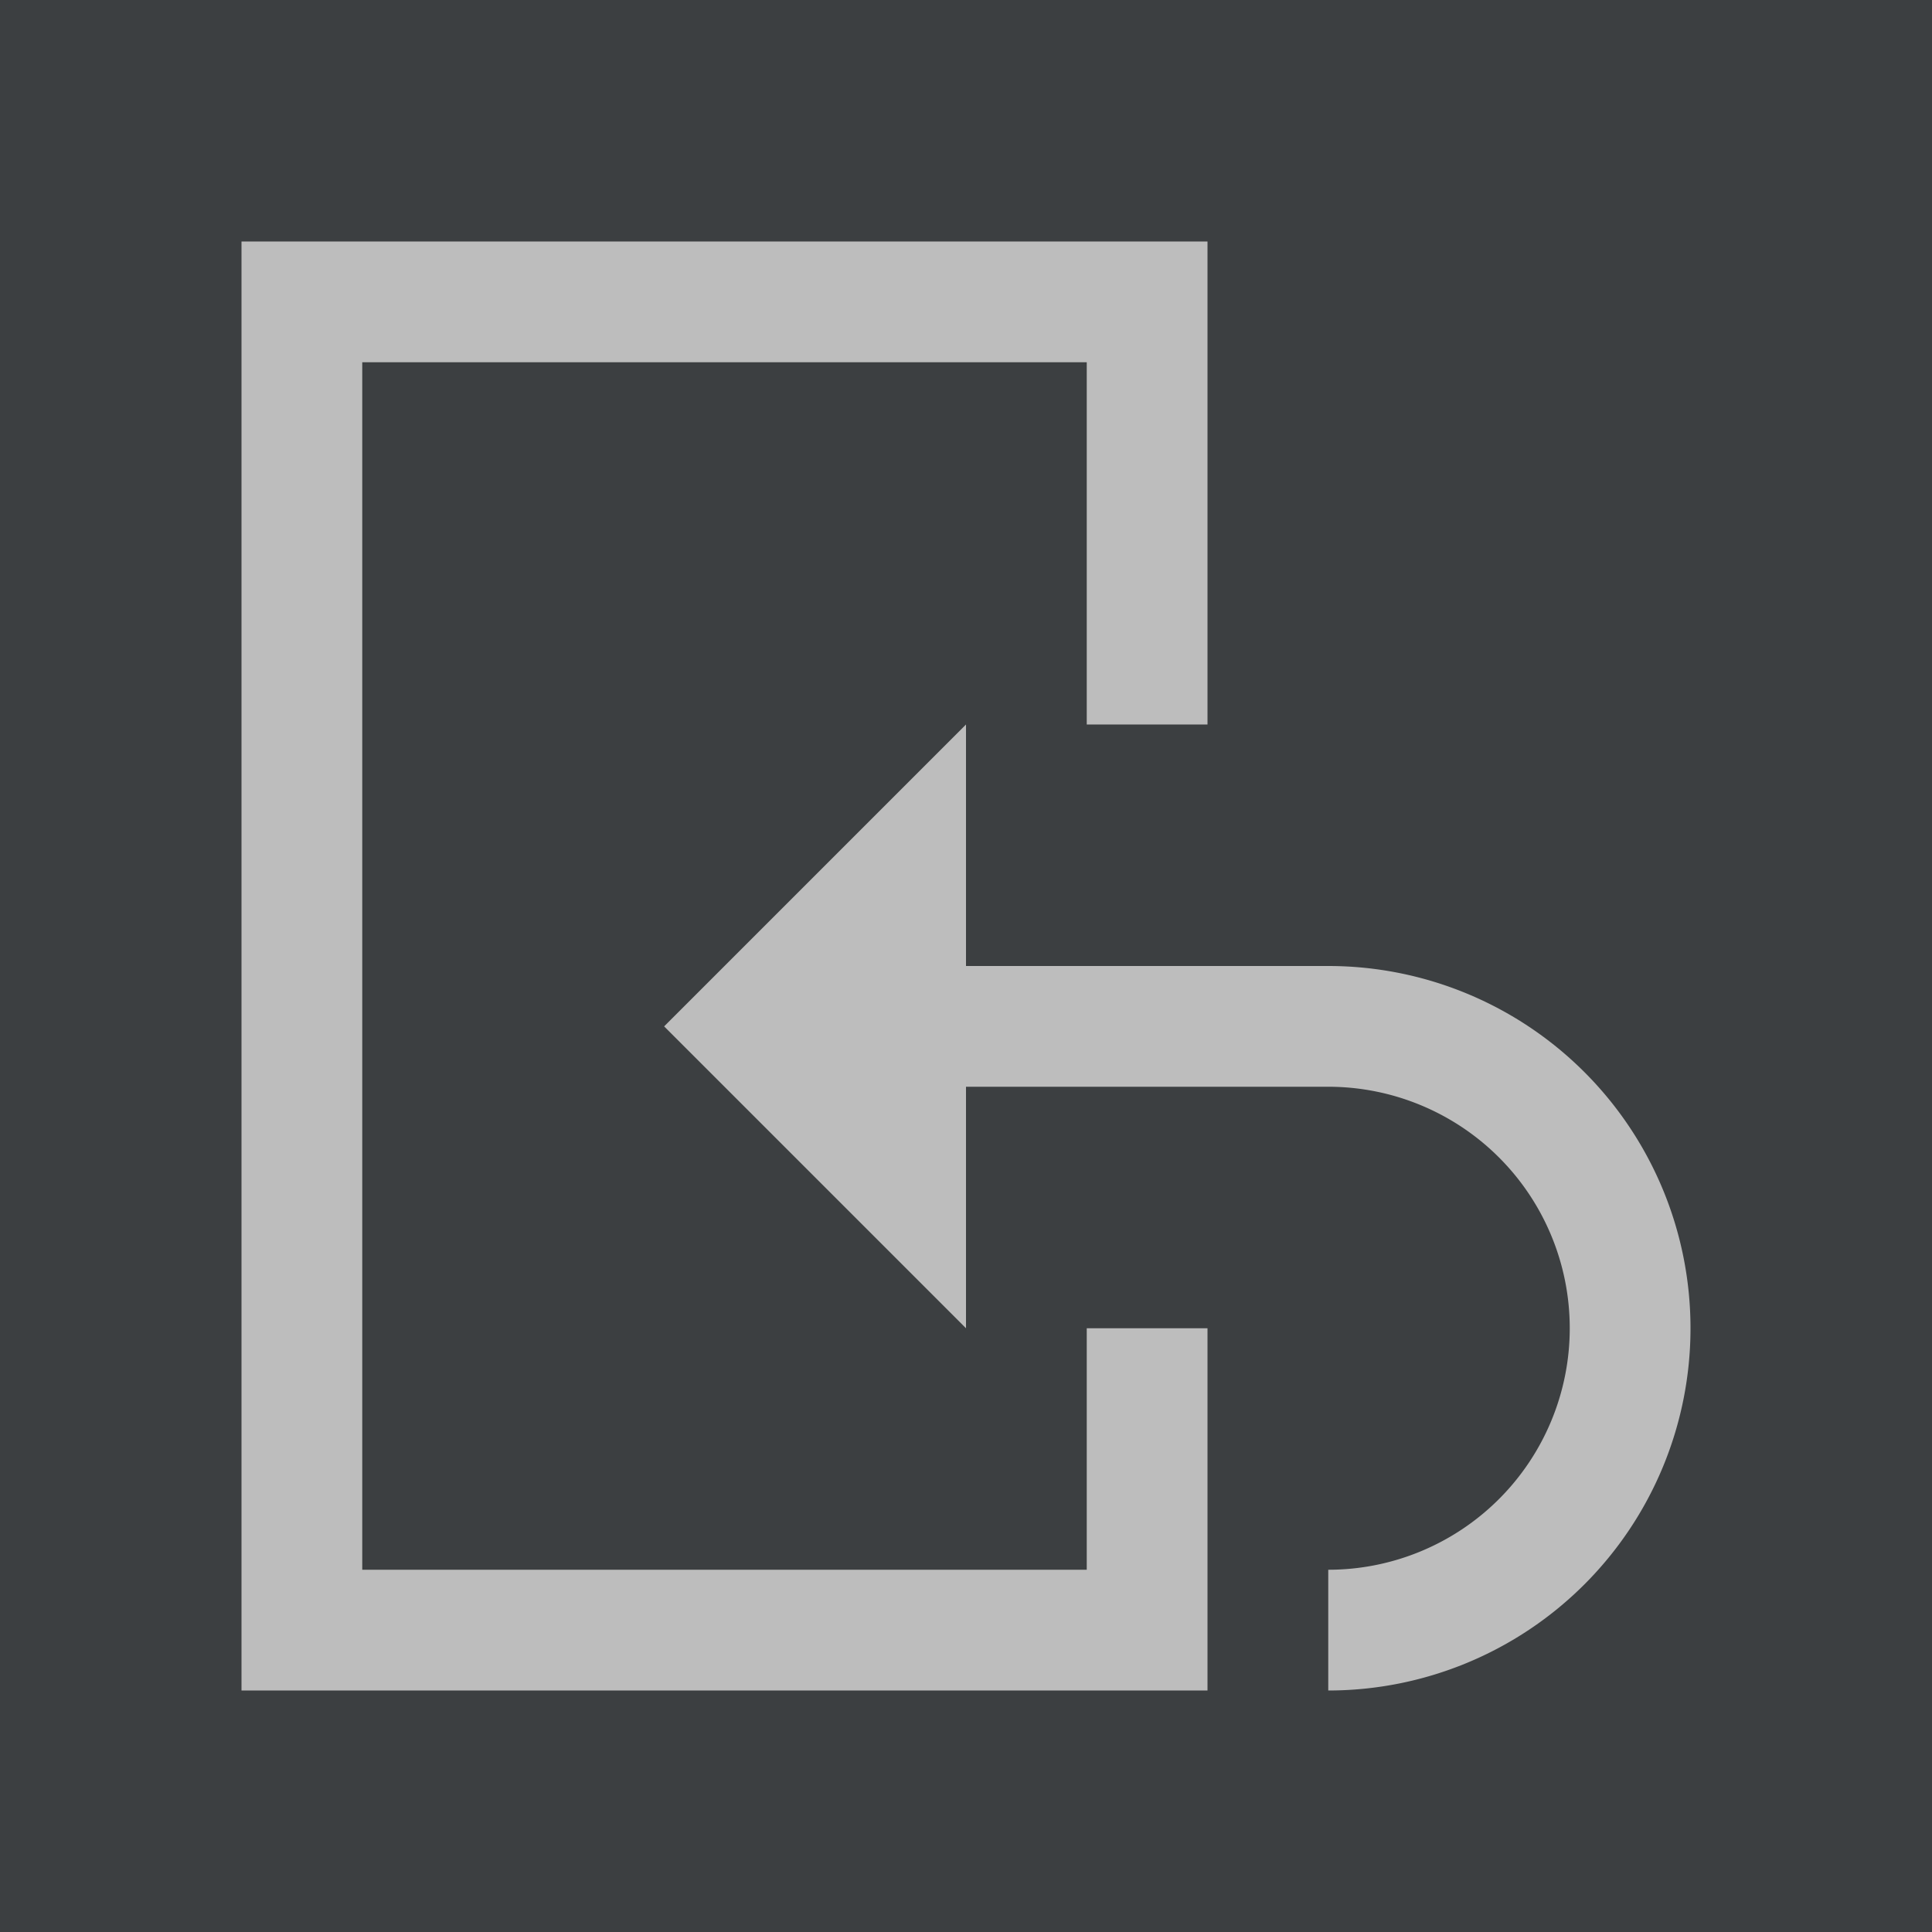 <svg width="16" height="16" viewBox="0 0 16 16" xmlns="http://www.w3.org/2000/svg"><rect id="frame" width="16" height="16" fill="none"/><g fill="none" fill-rule="evenodd"><path fill="#3C3F41" d="M0 0h16v16H0z"/><path d="M9 11h1v3H2V2h8v4H9V3H3v10h6v-2z" fill="#BDBDBD"/><path fill="#BDBDBD" d="M8 6L5.5 8.5 8 11z"/><path d="M11 14v-1a2 2 0 1 0 0-4H7V8H6h5a3 3 0 0 1 0 6z" fill="#BDBDBD"/></g></svg>
